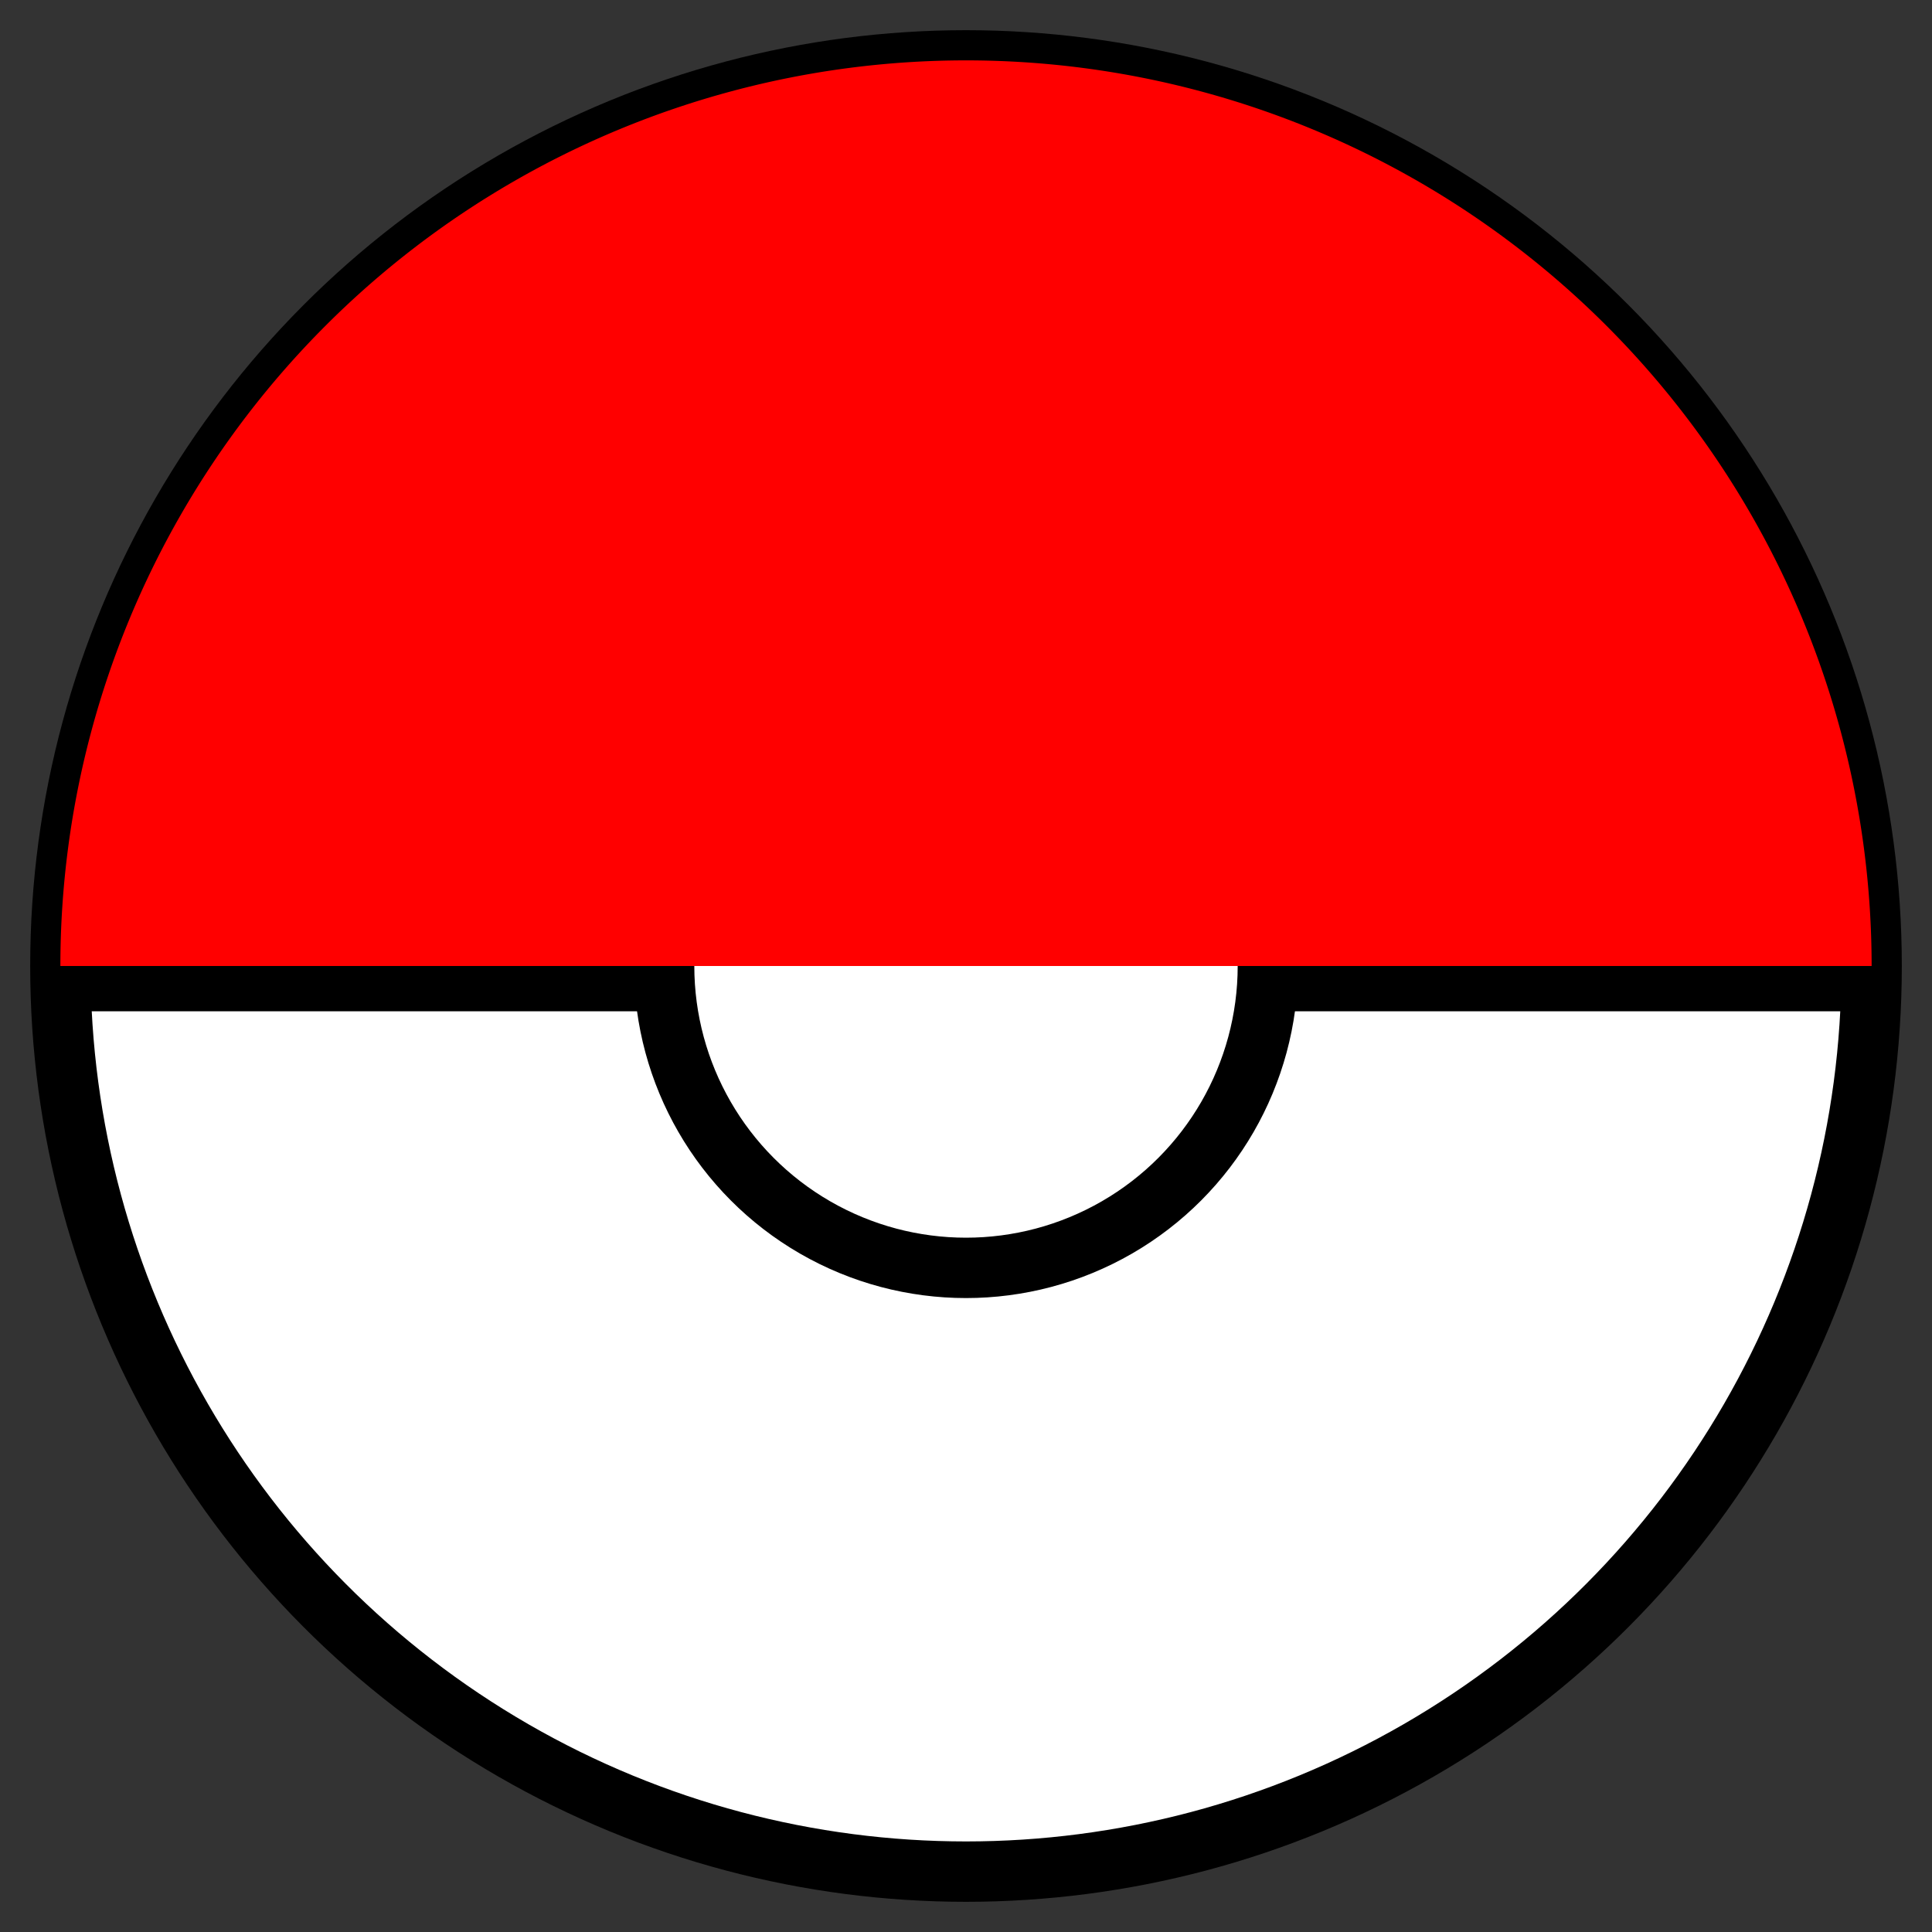 <?xml version="1.0" encoding="UTF-8" standalone="no"?>
<svg width="256" height="256" viewBox="0 0 256 256" version="1.1" xmlns="http://www.w3.org/2000/svg">
  <rect x="0" y="0" width="256" height="256" fill="#333333" stroke="none"/>
  <circle cx="128" cy="128" r="120" fill="white" stroke="black" stroke-width="8"/>
  <circle cx="128" cy="128" r="40" fill="white" stroke="black" stroke-width="8"/>
  <path d="M8,128 H88" stroke="black" stroke-width="12"/>
  <path d="M168,128 H248" stroke="black" stroke-width="12"/>
  <path d="M8,128 A120,120 0 0,1 128,8 A120,120 0 0,1 248,128" fill="#FF0000"/>
</svg> 
